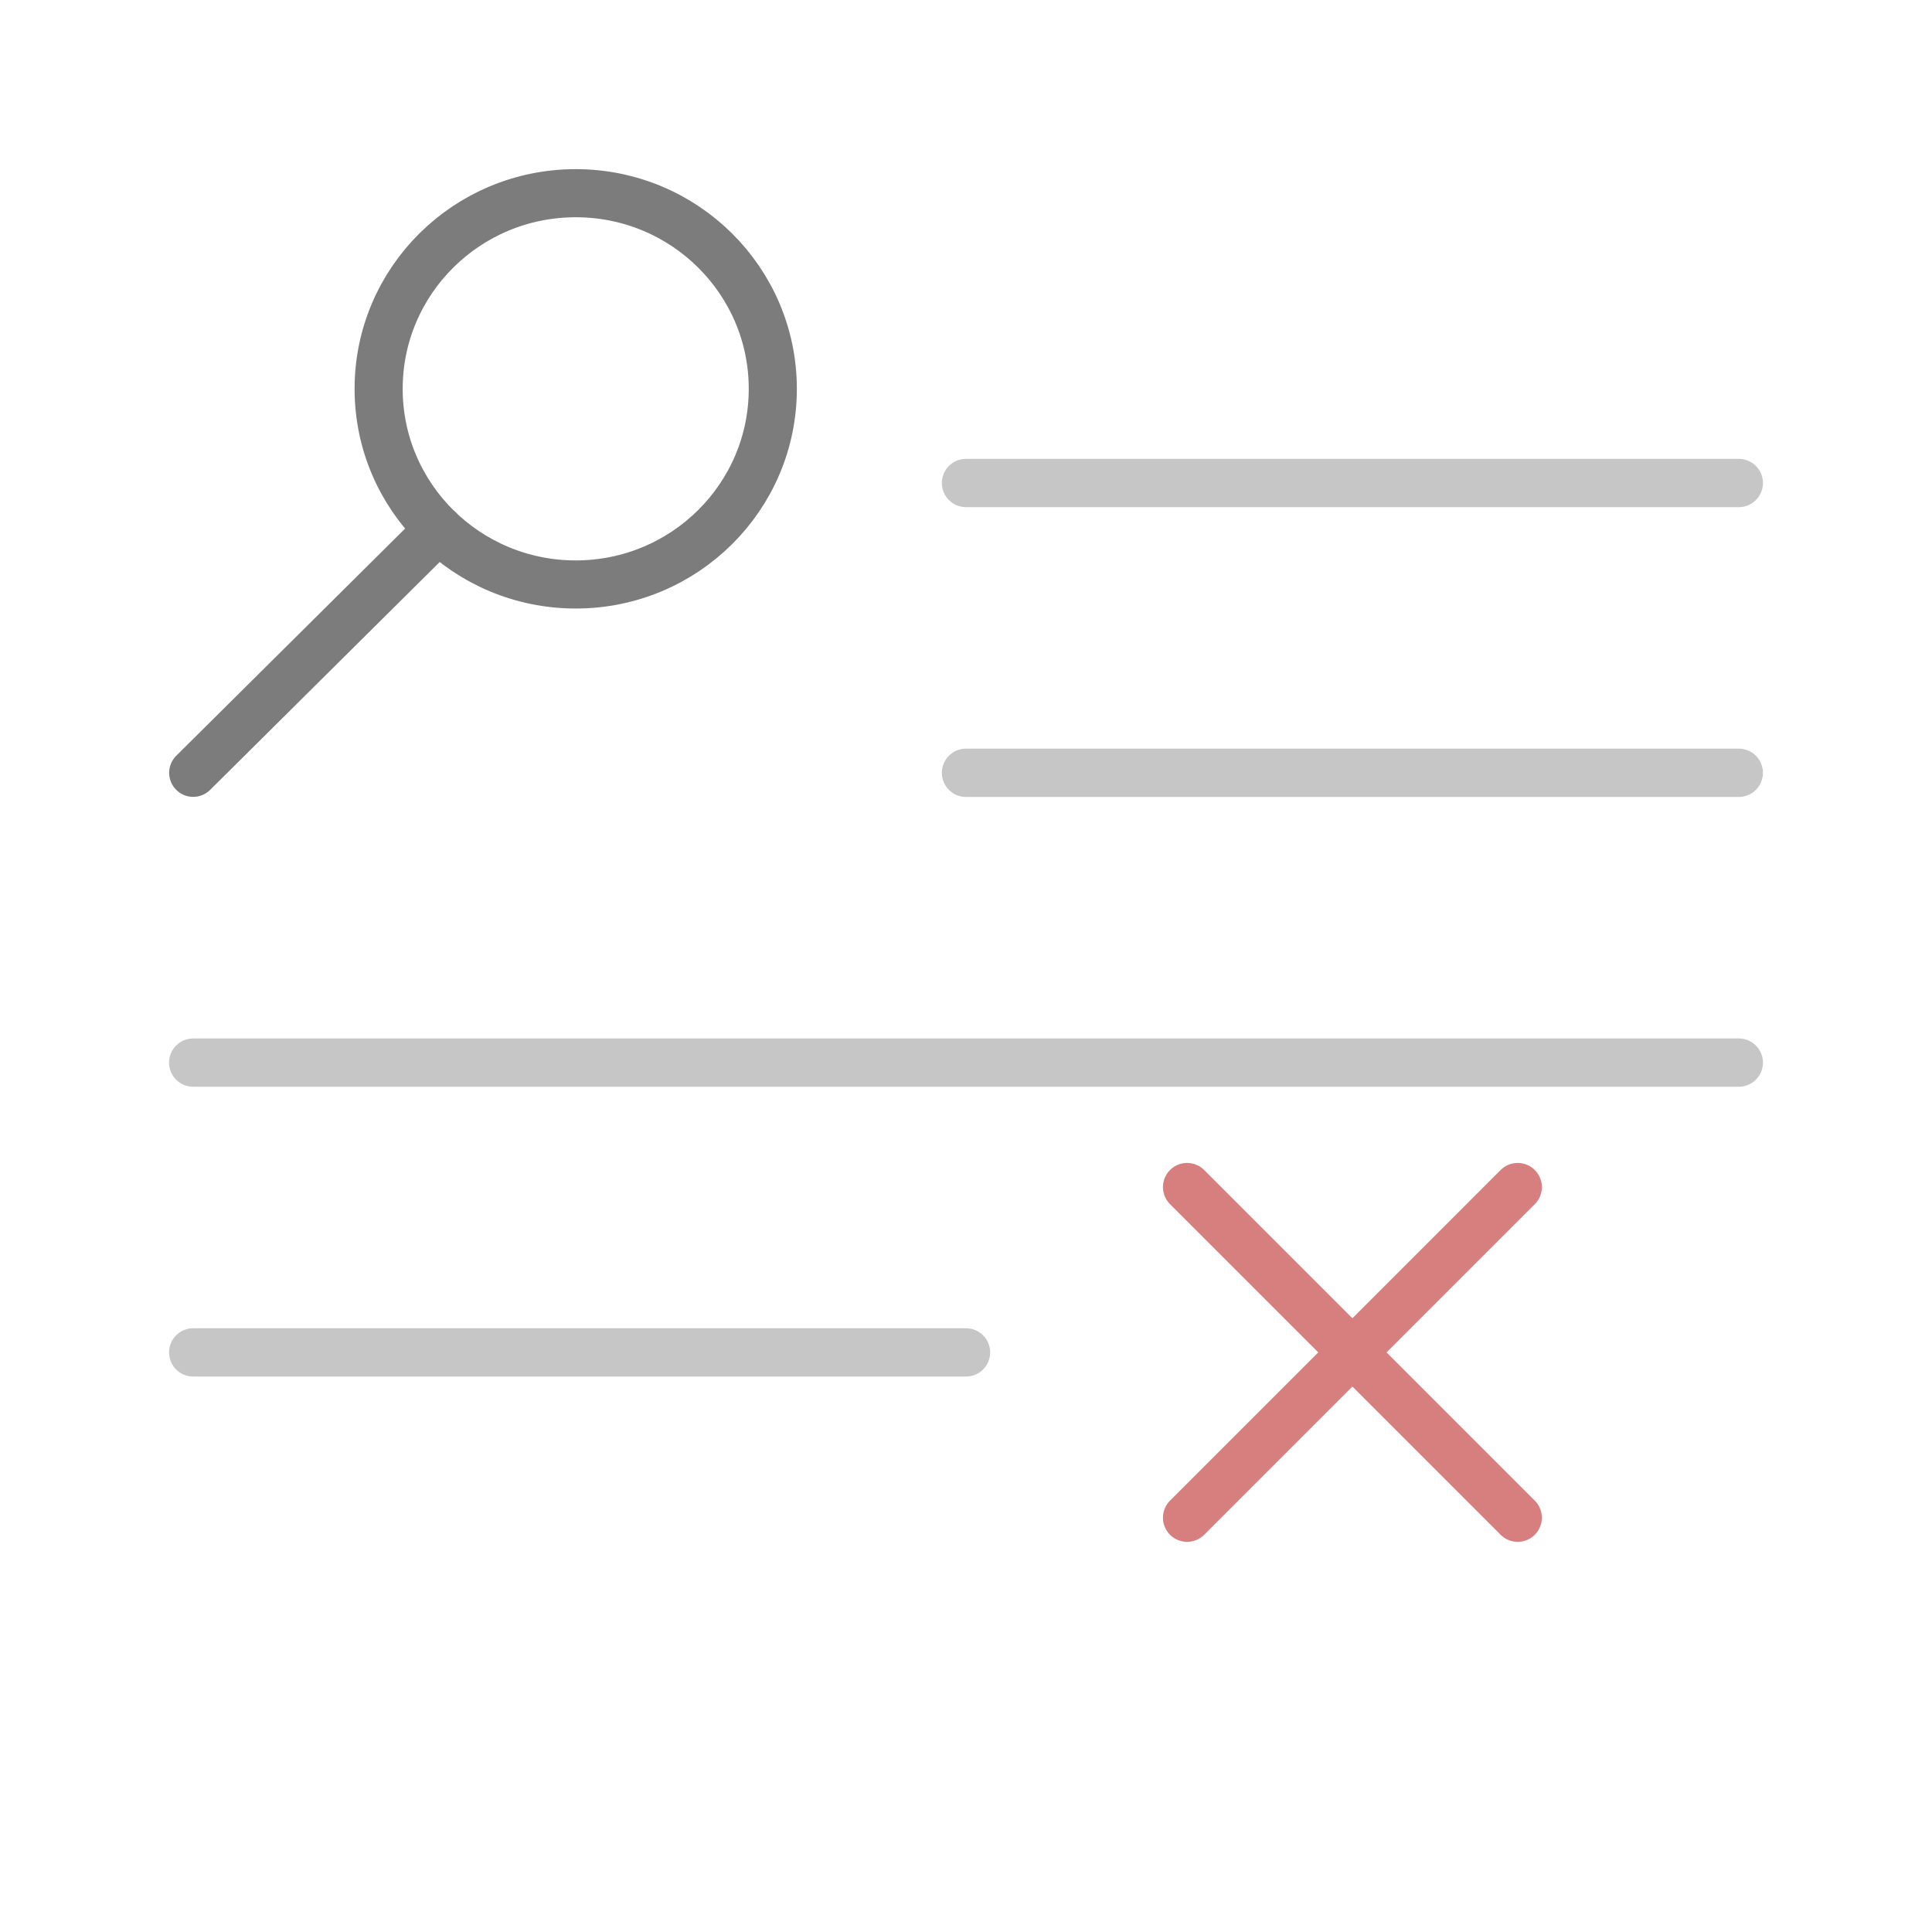 <?xml version="1.0" encoding="UTF-8" standalone="no"?><!DOCTYPE svg PUBLIC "-//W3C//DTD SVG 1.1//EN" "http://www.w3.org/Graphics/SVG/1.1/DTD/svg11.dtd"><svg width="100%" height="100%" viewBox="0 0 100 100" version="1.1" xmlns="http://www.w3.org/2000/svg" xmlns:xlink="http://www.w3.org/1999/xlink" xml:space="preserve" xmlns:serif="http://www.serif.com/" style="fill-rule:evenodd;clip-rule:evenodd;stroke-linecap:round;stroke-linejoin:round;stroke-miterlimit:1.5;"><g><ellipse cx="29.799" cy="20.126" rx="10.201" ry="10.126" style="fill:none;stroke:#7c7c7d;stroke-width:2.49px;"/><path d="M22.7,27.394l-12.7,12.606" style="fill:none;stroke:#7c7c7d;stroke-width:2.49px;"/></g><path d="M50,25l40,0" style="fill:none;stroke:#c6c6c6;stroke-width:2.5px;"/><path d="M50,40l40,0" style="fill:none;stroke:#c6c6c6;stroke-width:2.5px;"/><path d="M10,55l80,0" style="fill:none;stroke:#c6c6c6;stroke-width:2.5px;"/><path d="M10,70l40,0" style="fill:none;stroke:#c6c6c6;stroke-width:2.5px;"/><g><path d="M61.444,78.556l17.112,-17.112" style="fill:none;stroke:#d77f7f;stroke-width:2.5px;"/><path d="M78.556,78.556l-17.112,-17.112" style="fill:none;stroke:#d77f7f;stroke-width:2.5px;"/></g></svg>